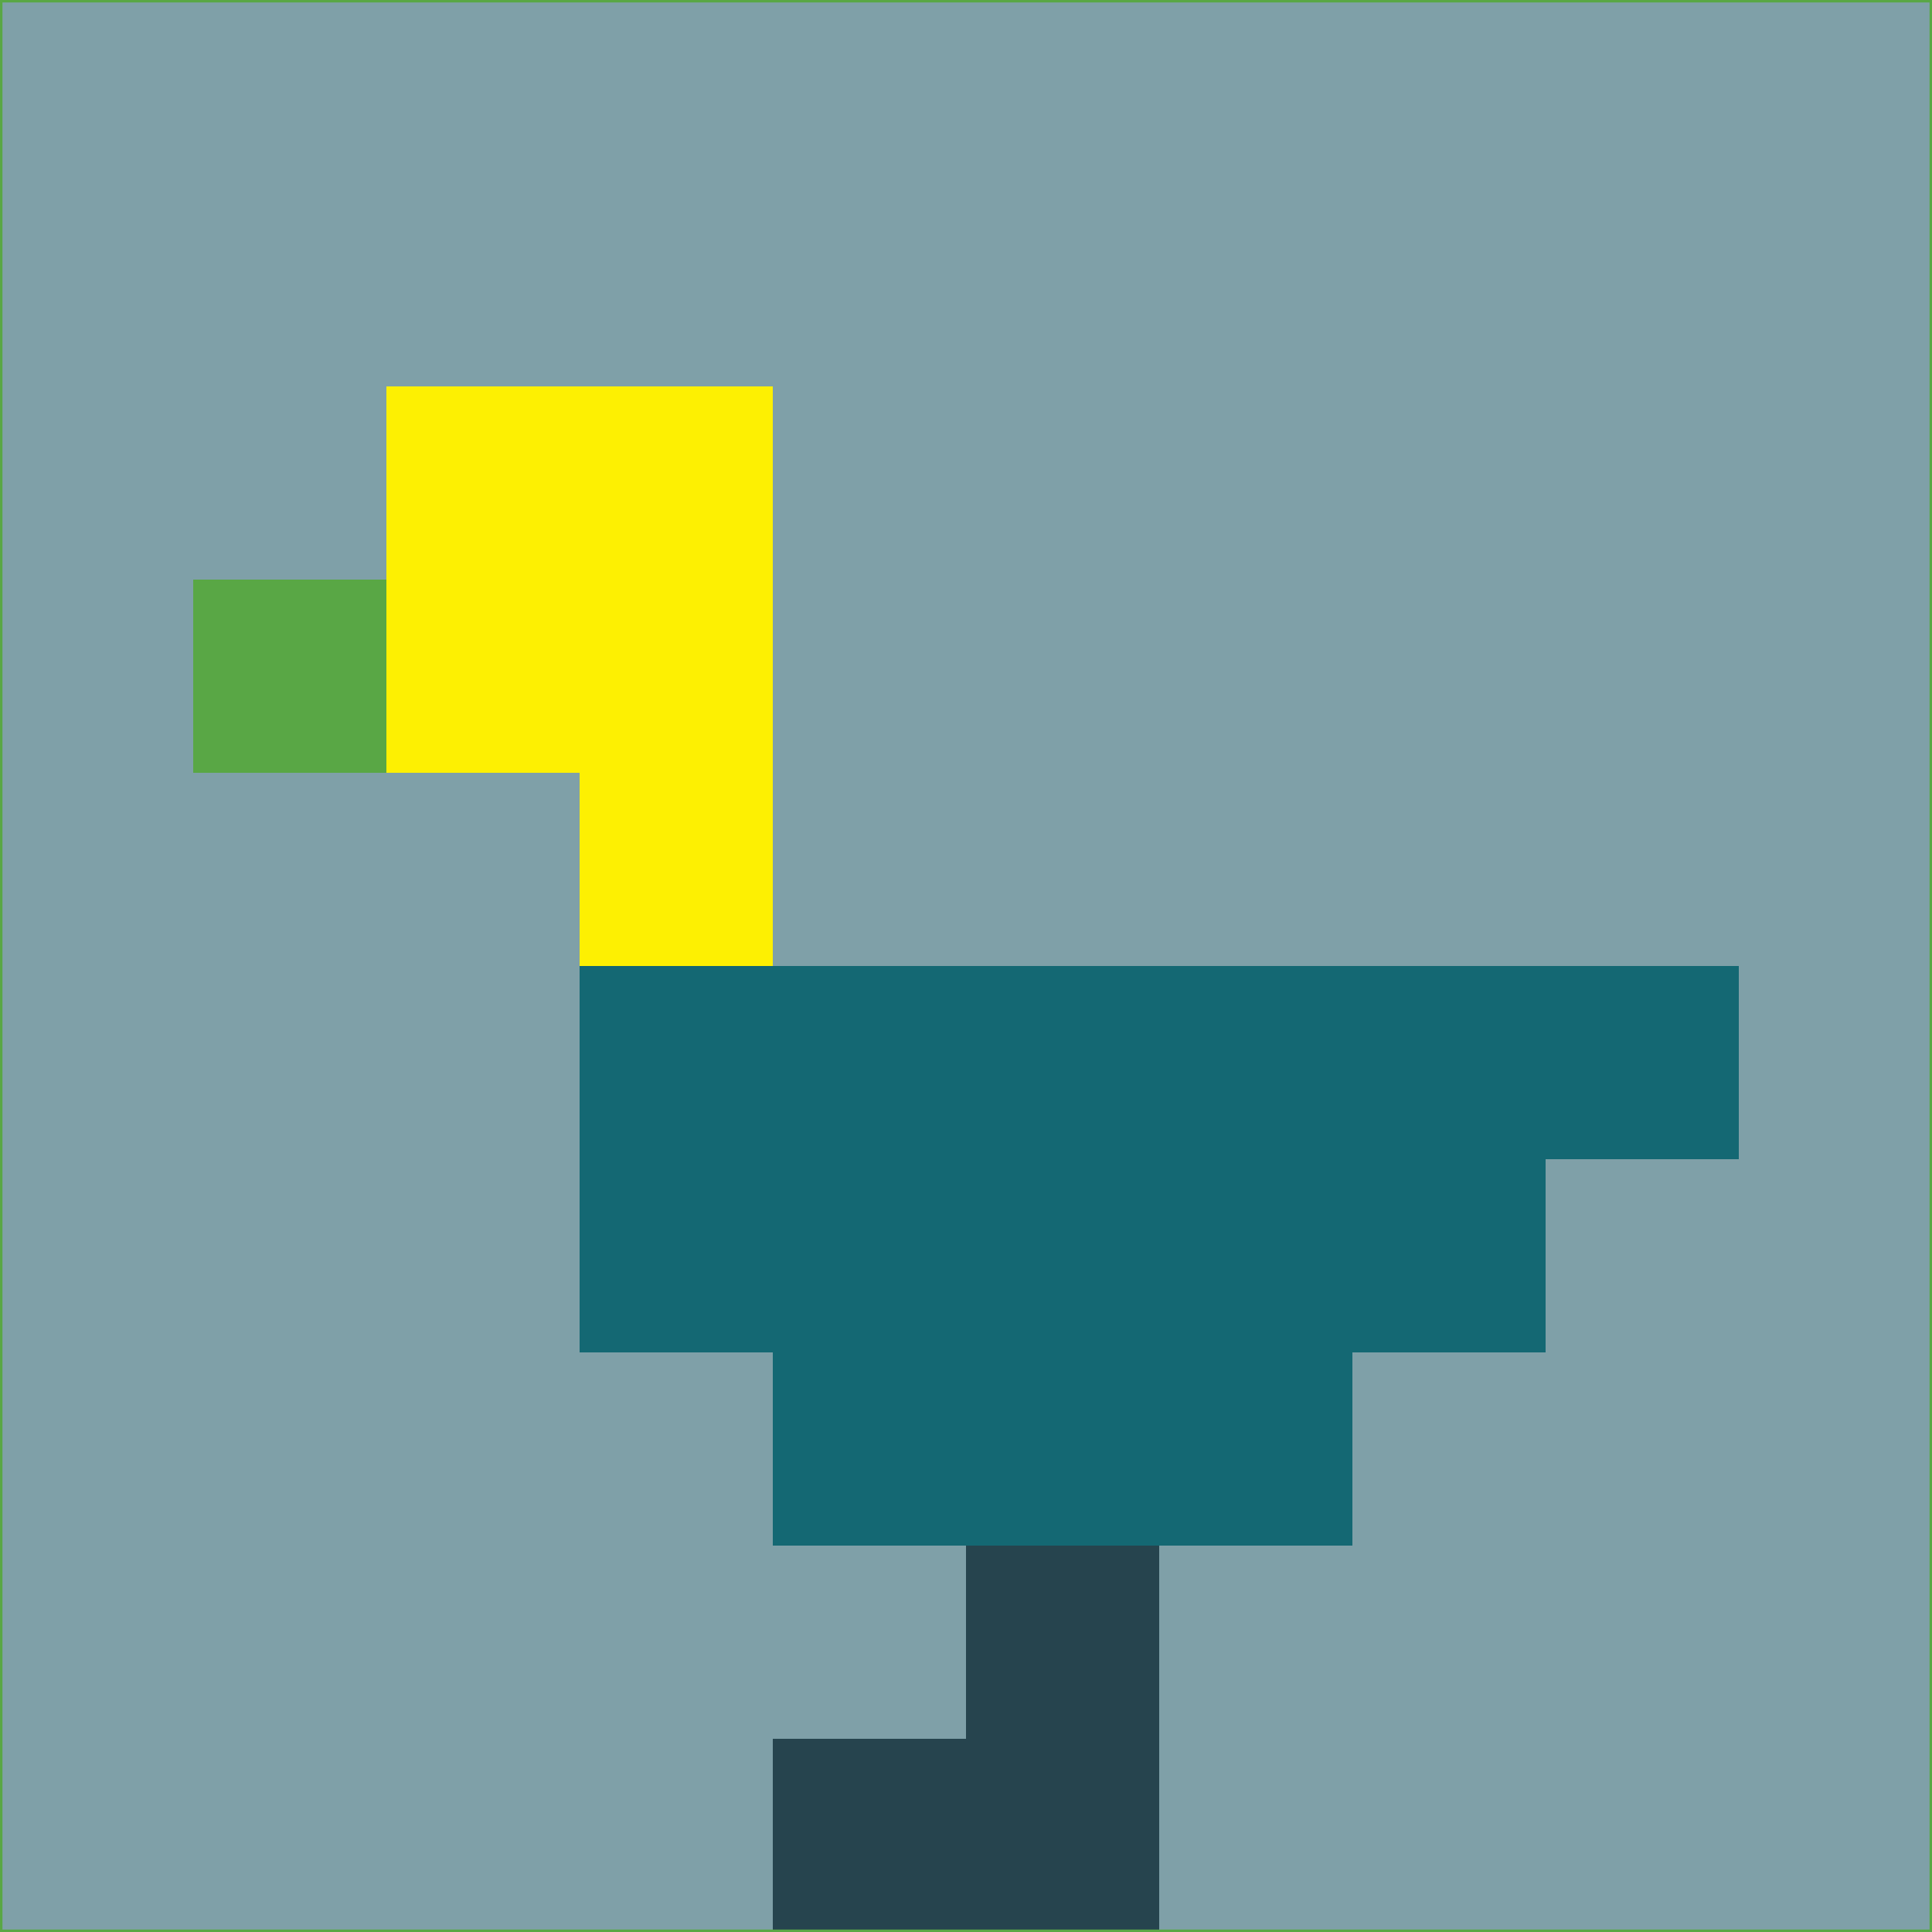 <svg xmlns="http://www.w3.org/2000/svg" version="1.1" width="785" height="785">
  <title>'goose-pfp-694263' by Dmitri Cherniak (Cyberpunk Edition)</title>
  <desc>
    seed=316758
    backgroundColor=#7fa0a8
    padding=20
    innerPadding=0
    timeout=500
    dimension=1
    border=false
    Save=function(){return n.handleSave()}
    frame=12

    Rendered at 2024-09-15T22:37:00.921Z
    Generated in 1ms
    Modified for Cyberpunk theme with new color scheme
  </desc>
  <defs/>
  <rect width="100%" height="100%" fill="#7fa0a8"/>
  <g>
    <g id="0-0">
      <rect x="0" y="0" height="785" width="785" fill="#7fa0a8"/>
      <g>
        <!-- Neon blue -->
        <rect id="0-0-2-2-2-2" x="157" y="157" width="157" height="157" fill="#fdf002"/>
        <rect id="0-0-3-2-1-4" x="235.5" y="157" width="78.5" height="314" fill="#fdf002"/>
        <!-- Electric purple -->
        <rect id="0-0-4-5-5-1" x="314" y="392.5" width="392.5" height="78.5" fill="#146873"/>
        <rect id="0-0-3-5-5-2" x="235.5" y="392.5" width="392.5" height="157" fill="#146873"/>
        <rect id="0-0-4-5-3-3" x="314" y="392.5" width="235.5" height="235.5" fill="#146873"/>
        <!-- Neon pink -->
        <rect id="0-0-1-3-1-1" x="78.5" y="235.5" width="78.5" height="78.5" fill="#59a745"/>
        <!-- Cyber yellow -->
        <rect id="0-0-5-8-1-2" x="392.5" y="628" width="78.5" height="157" fill="#26444e"/>
        <rect id="0-0-4-9-2-1" x="314" y="706.5" width="157" height="78.5" fill="#26444e"/>
      </g>
      <rect x="0" y="0" stroke="#59a745" stroke-width="2" height="785" width="785" fill="none"/>
    </g>
  </g>
  <script xmlns=""/>
</svg>
